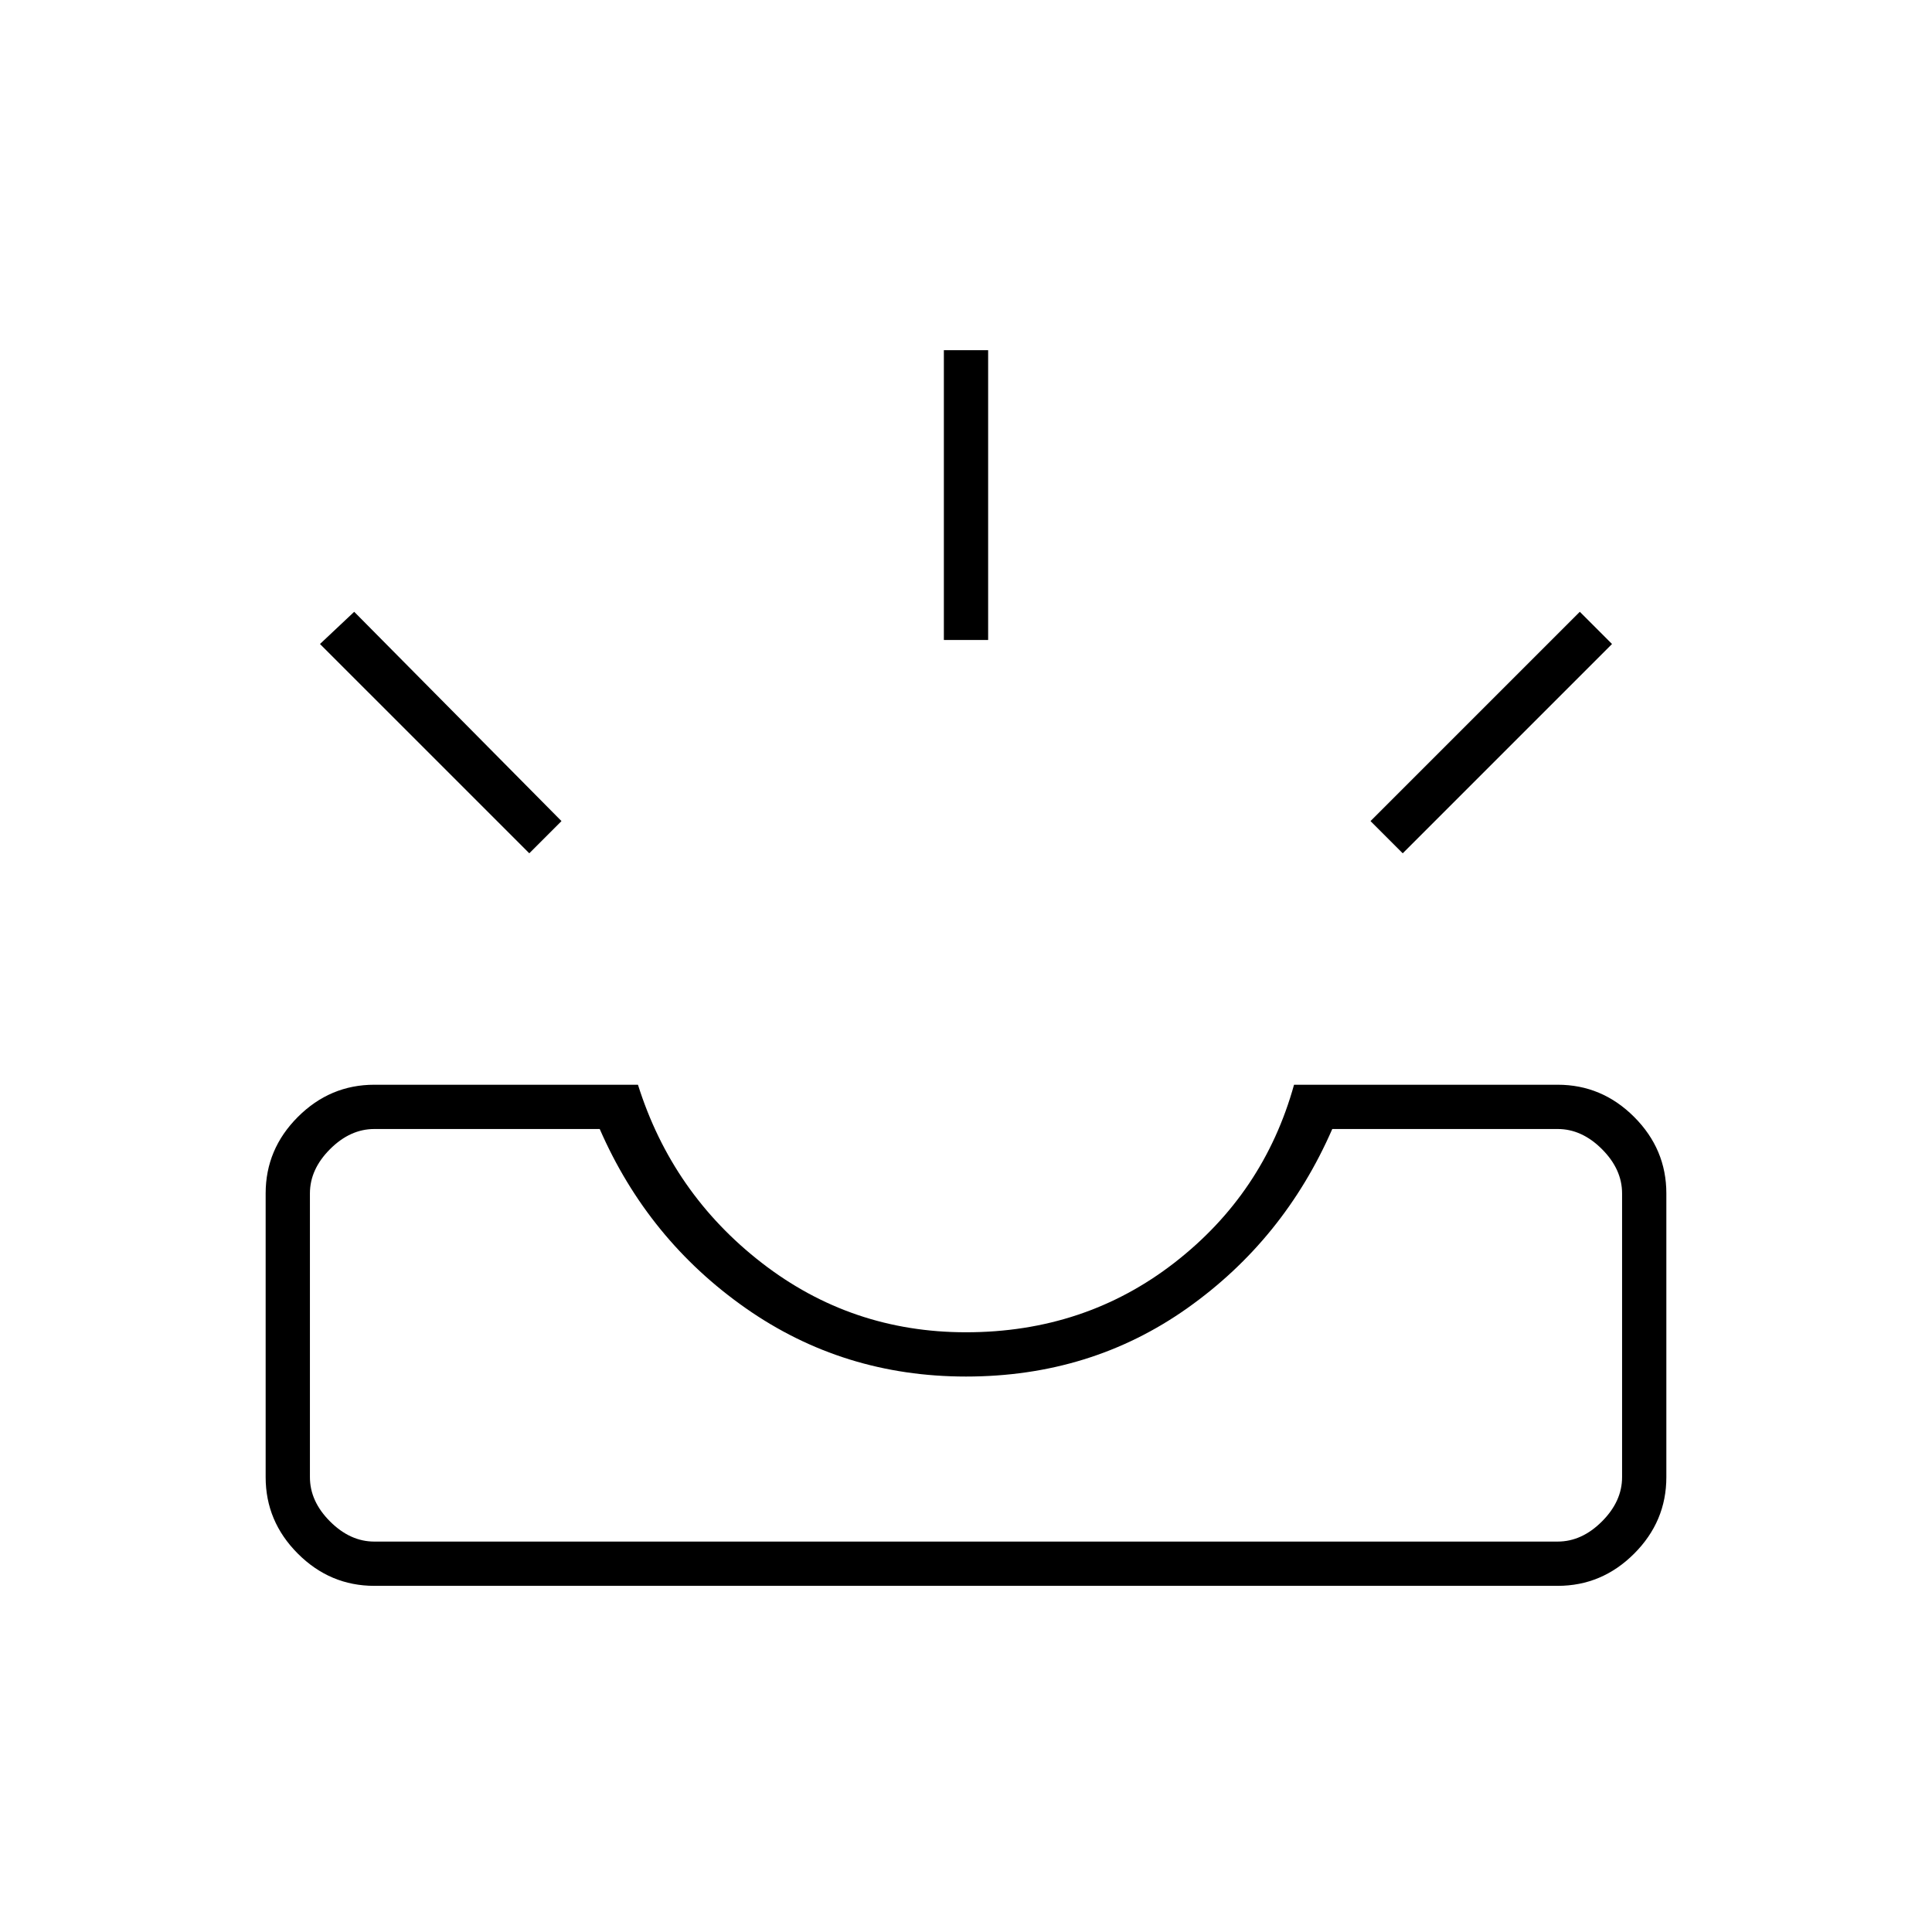 <svg xmlns="http://www.w3.org/2000/svg" height="48" width="48"><path d="M9.3 39.4q-1.1 0-1.9-.8-.8-.8-.8-1.9v-7.05q0-1.1.8-1.9.8-.8 1.9-.8h6.55q.85 2.7 3.075 4.425Q21.15 33.1 24 33.1q2.95 0 5.175-1.725Q31.4 29.65 32.15 26.95h6.55q1.1 0 1.9.8.8.8.8 1.9v7.05q0 1.1-.8 1.9-.8.8-1.9.8Zm0-1.1h29.4q.6 0 1.1-.5.5-.5.5-1.1v-7.05q0-.6-.5-1.1-.5-.5-1.1-.5h-5.6q-1.2 2.75-3.6 4.45-2.4 1.7-5.5 1.7-3.05 0-5.475-1.7T14.9 28.05H9.3q-.6 0-1.1.5-.5.5-.5 1.1v7.05q0 .6.5 1.1.5.5 1.1.5Zm25.55-17.1-.8-.8 5.2-5.2.8.8Zm-21.7 0L7.95 16l.85-.8 5.15 5.2Zm10.3-5.3V8.7h1.1v7.2ZM9.3 38.3H7.7h32.6-1.6Z"/></svg>